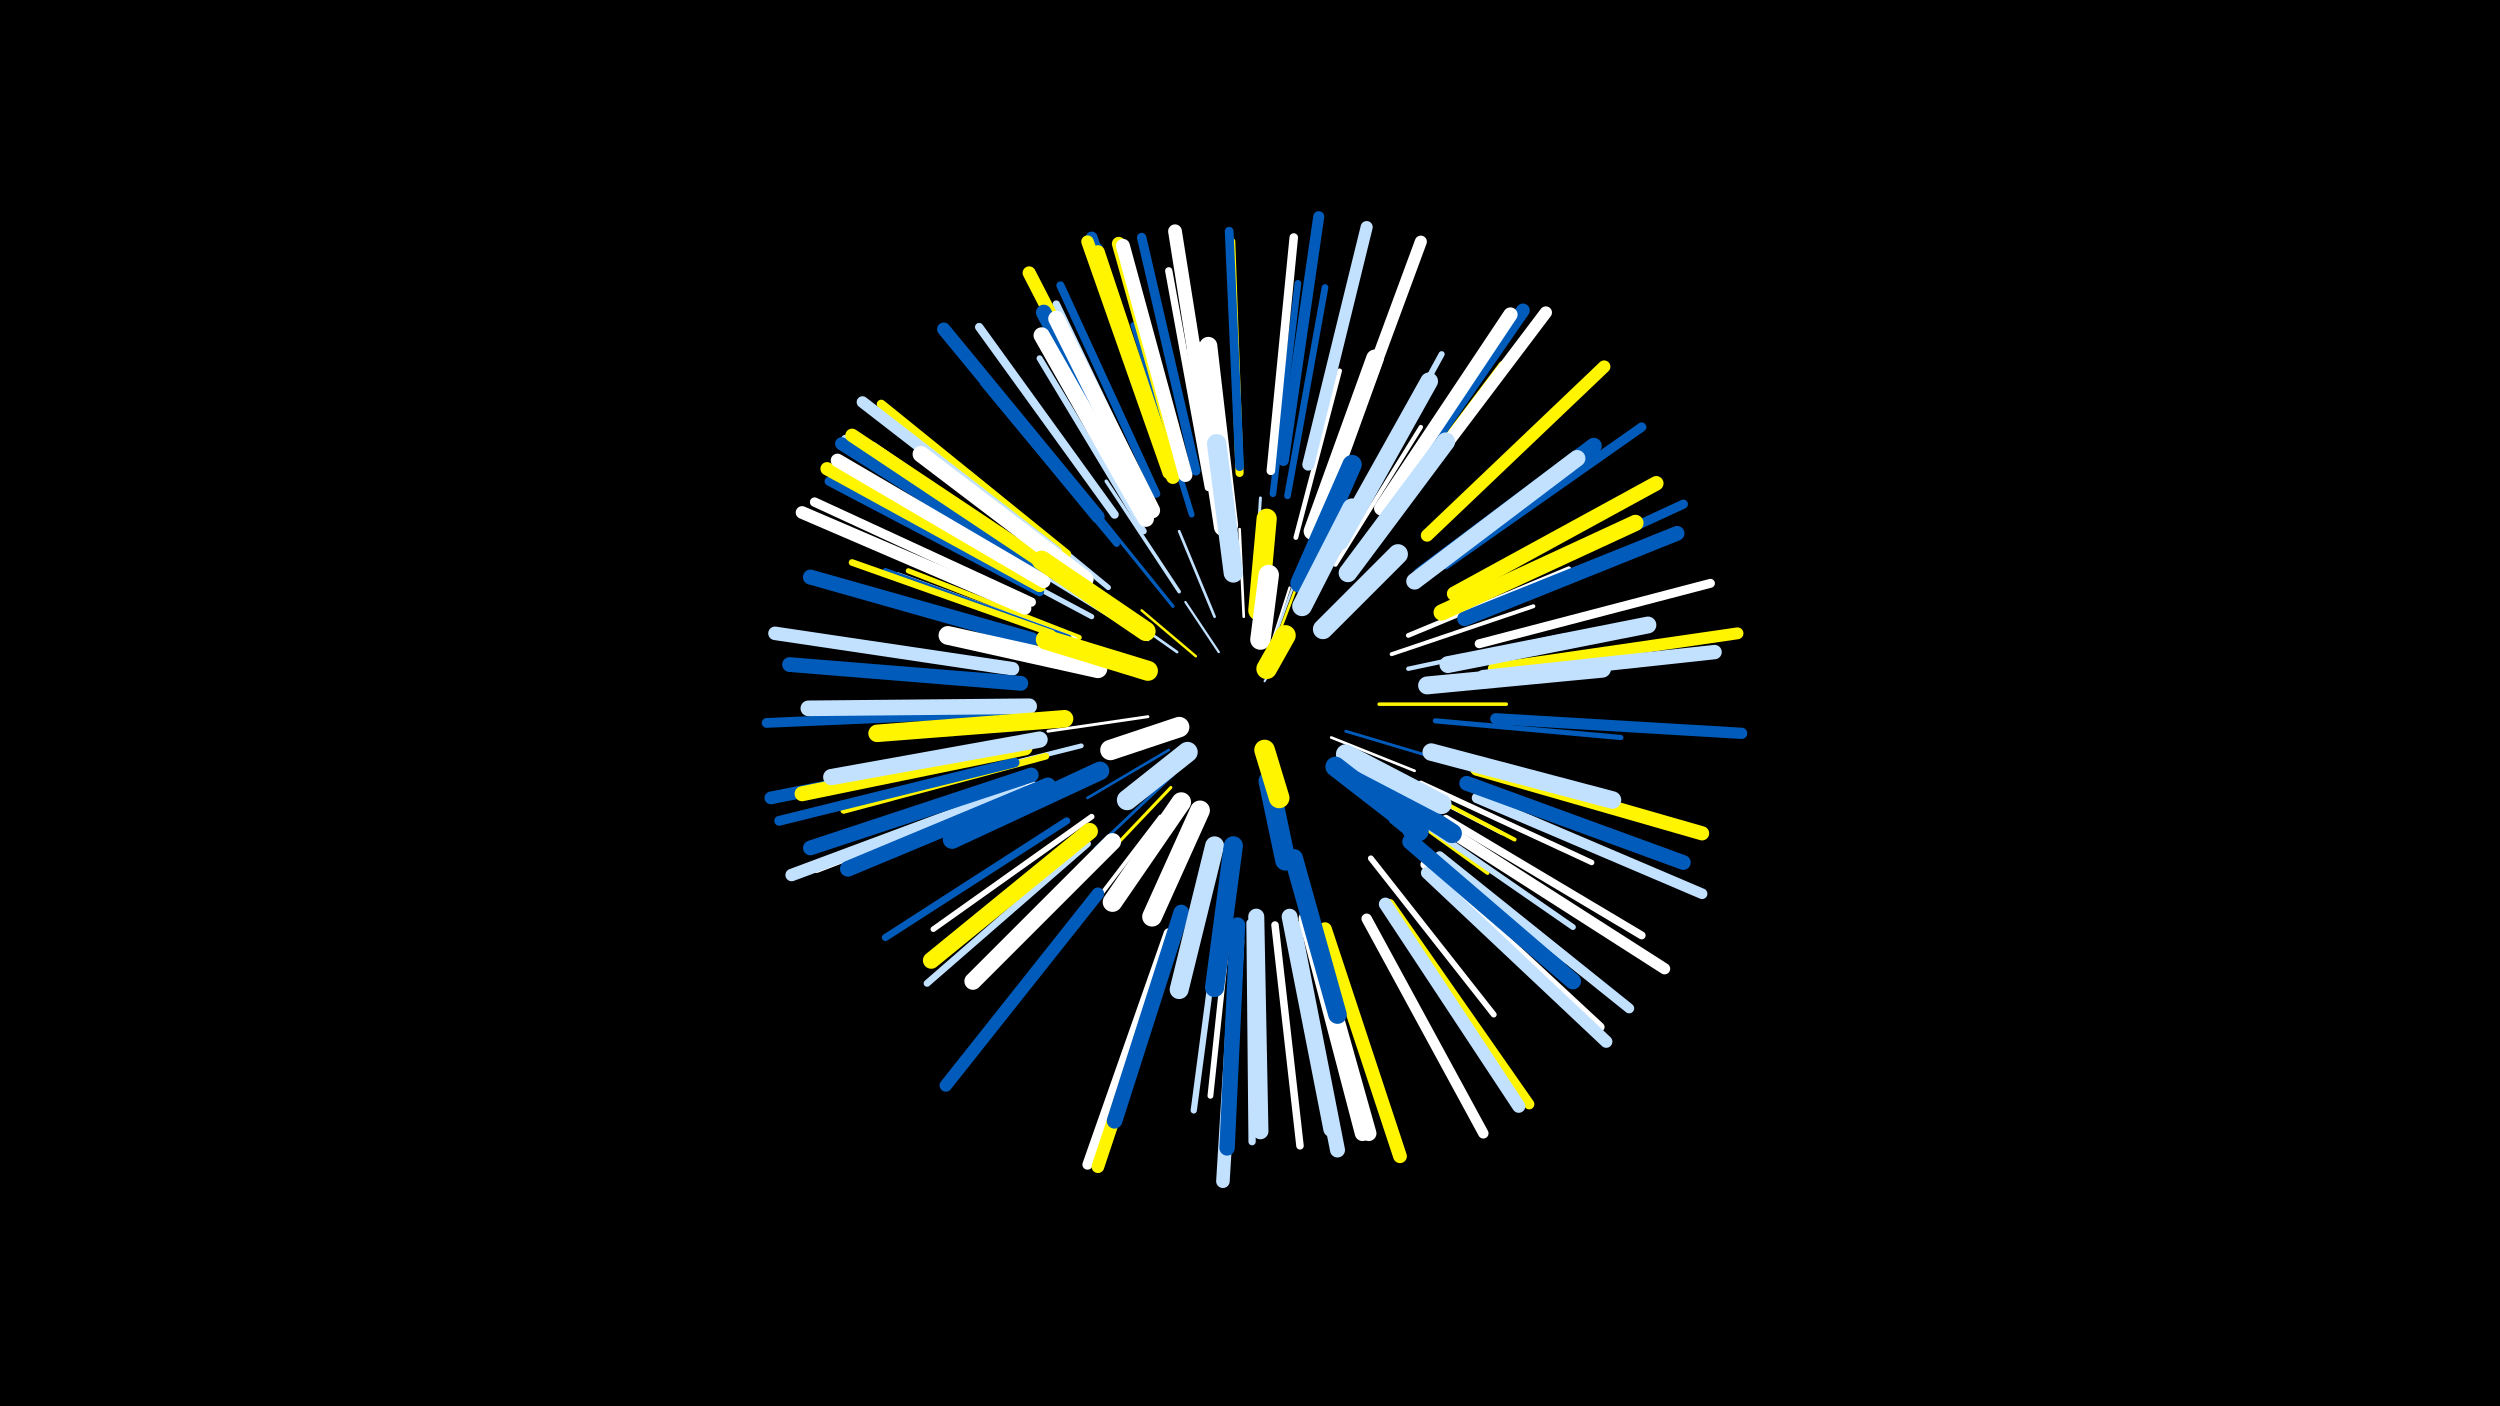 <svg width="1200" height="675" viewBox="-500 -500 1200 675" xmlns="http://www.w3.org/2000/svg"><path d="M-500-500h1200v675h-1200z" fill="#000"/><style>.sparkles path{stroke-linecap:round}</style><g class="sparkles"><path d="M107-173l6-10" stroke-width="1.0" stroke="#c2e1ff0"/><path d="M85-187l-16-24" stroke-width="1.1" stroke="#c2e1ff3"/><path d="M110-190l9-28" stroke-width="1.1" stroke="#fff3"/><path d="M111-192l11-30" stroke-width="1.2" stroke="#c2e1ff4"/><path d="M74-185l-26-22" stroke-width="1.2" stroke="#fff5005"/><path d="M115-199l14-37" stroke-width="1.3" stroke="#fff5007"/><path d="M97-204l-2-42" stroke-width="1.3" stroke="#fff8"/><path d="M65-187l-34-24" stroke-width="1.3" stroke="#c2e1ff8"/><path d="M139-146l40 16" stroke-width="1.3" stroke="#fff8"/><path d="M83-204l-17-41" stroke-width="1.3" stroke="#c2e1ff9"/><path d="M61-140l-39 23" stroke-width="1.3" stroke="#005bbb9"/><path d="M146-149l47 14" stroke-width="1.4" stroke="#005bbbB"/><path d="M51-156l-48 7" stroke-width="1.4" stroke="#fffB"/><path d="M102-212l3-49" stroke-width="1.4" stroke="#c2e1ffB"/><path d="M63-128l-37 35" stroke-width="1.4" stroke="#005bbbC"/><path d="M126-207l25-44" stroke-width="1.4" stroke="#fffC"/><path d="M62-122l-38 40" stroke-width="1.5" stroke="#fff500E"/><path d="M51-193l-49-30" stroke-width="1.6" stroke="#c2e1ff10"/><path d="M63-209l-38-47" stroke-width="1.6" stroke="#005bbb11"/><path d="M162-162l61 0" stroke-width="1.7" stroke="#fff50012"/><path d="M66-216l-35-53" stroke-width="1.7" stroke="#c2e1ff14"/><path d="M161-131l60 31" stroke-width="1.8" stroke="#fff17"/><path d="M57-108l-42 55" stroke-width="1.9" stroke="#fff18"/><path d="M157-122l57 41" stroke-width="1.9" stroke="#fff50019"/><path d="M164-130l63 33" stroke-width="1.9" stroke="#fff5001A"/><path d="M168-186l68-23" stroke-width="1.9" stroke="#fff1A"/><path d="M176-179l75-16" stroke-width="2.1" stroke="#c2e1ff1F"/><path d="M141-229l41-66" stroke-width="2.1" stroke="#fff1F"/><path d="M122-242l21-80" stroke-width="2.3" stroke="#fff24"/><path d="M176-195l77-32" stroke-width="2.3" stroke="#fff24"/><path d="M19-142l-80 20" stroke-width="2.3" stroke="#c2e1ff24"/><path d="M24-204l-77-41" stroke-width="2.5" stroke="#c2e1ff29"/><path d="M32-218l-67-55" stroke-width="2.5" stroke="#c2e1ff29"/><path d="M18-194l-82-32" stroke-width="2.5" stroke="#fff5002A"/><path d="M168-106l69 56" stroke-width="2.5" stroke="#005bbb2B"/><path d="M189-154l89 8" stroke-width="2.5" stroke="#005bbb2B"/><path d="M16-193l-85-31" stroke-width="2.6" stroke="#fff2C"/><path d="M182-124l82 38" stroke-width="2.6" stroke="#fff2D"/><path d="M13-194l-88-32" stroke-width="2.7" stroke="#005bbb30"/><path d="M24-108l-76 54" stroke-width="2.7" stroke="#fff31"/><path d="M177-109l78 54" stroke-width="2.8" stroke="#c2e1ff32"/><path d="M91-68l-10 94" stroke-width="2.8" stroke="#fff33"/><path d="M72-253l-28-91" stroke-width="2.8" stroke="#005bbb33"/><path d="M158-88l59 75" stroke-width="2.8" stroke="#fff33"/><path d="M146-246l46-84" stroke-width="2.9" stroke="#c2e1ff34"/><path d="M49-245l-50-83" stroke-width="2.9" stroke="#c2e1ff36"/><path d="M175-100l75 62" stroke-width="3.0" stroke="#005bbb37"/><path d="M86-65l-13 98" stroke-width="3.0" stroke="#c2e1ff39"/><path d="M36-239l-64-77" stroke-width="3.1" stroke="#005bbb3B"/><path d="M2-137l-97 26" stroke-width="3.2" stroke="#fff5003D"/><path d="M5-196l-96-34" stroke-width="3.2" stroke="#fff5003D"/><path d="M160-244l61-81" stroke-width="3.2" stroke="#fff5003D"/><path d="M111-263l12-101" stroke-width="3.2" stroke="#005bbb3E"/><path d="M118-262l18-100" stroke-width="3.2" stroke="#005bbb3E"/><path d="M22-95l-77 67" stroke-width="3.3" stroke="#c2e1ff40"/><path d="M12-106l-87 56" stroke-width="3.4" stroke="#005bbb42"/><path d="M100-57l1 105" stroke-width="3.5" stroke="#c2e1ff45"/><path d="M80-266l-19-104" stroke-width="3.5" stroke="#fff46"/><path d="M127-59l26 103" stroke-width="3.6" stroke="#fff50048"/><path d="M53-258l-46-96" stroke-width="3.6" stroke="#c2e1ff48"/><path d="M112-56l12 106" stroke-width="3.6" stroke="#fff49"/><path d="M194-107l94 56" stroke-width="3.8" stroke="#fff4E"/><path d="M9-224l-90-62" stroke-width="3.8" stroke="#fff4F"/><path d="M55-263l-46-100" stroke-width="3.9" stroke="#005bbb51"/><path d="M95-273l-4-111" stroke-width="3.9" stroke="#fff50053"/><path d="M-4-123l-104 40" stroke-width="4.0" stroke="#fff54"/><path d="M35-253l-65-90" stroke-width="4.0" stroke="#c2e1ff55"/><path d="M110-274l11-112" stroke-width="4.1" stroke="#fff58"/><path d="M95-276l-5-113" stroke-width="4.2" stroke="#005bbb5B"/><path d="M12-234l-89-72" stroke-width="4.3" stroke="#fff5005C"/><path d="M139-269l40-107" stroke-width="4.3" stroke="#fff5D"/><path d="M210-191l111-29" stroke-width="4.3" stroke="#fff5D"/><path d="M-1-216l-101-53" stroke-width="4.4" stroke="#005bbb5F"/><path d="M204-210l104-48" stroke-width="4.4" stroke="#005bbb60"/><path d="M184-85l84 78" stroke-width="4.4" stroke="#fff60"/><path d="M74-274l-26-112" stroke-width="4.5" stroke="#005bbb61"/><path d="M-5-211l-104-48" stroke-width="4.5" stroke="#fff62"/><path d="M194-229l94-66" stroke-width="4.5" stroke="#005bbb63"/><path d="M63-272l-36-109" stroke-width="4.5" stroke="#005bbb64"/><path d="M-16-158l-116 5" stroke-width="4.7" stroke="#005bbb67"/><path d="M3-226l-97-63" stroke-width="4.7" stroke="#c2e1ff67"/><path d="M-13-134l-113 28" stroke-width="4.7" stroke="#005bbb69"/><path d="M191-89l91 73" stroke-width="4.8" stroke="#c2e1ff6D"/><path d="M61-52l-39 111" stroke-width="4.9" stroke="#fff6F"/><path d="M156-59l56 103" stroke-width="5.0" stroke="#fff71"/><path d="M167-66l67 96" stroke-width="5.0" stroke="#fff50071"/><path d="M209-117l108 46" stroke-width="5.1" stroke="#c2e1ff75"/><path d="M116-279l17-117" stroke-width="5.3" stroke="#005bbb79"/><path d="M199-99l100 64" stroke-width="5.4" stroke="#fff7B"/><path d="M218-155l118 7" stroke-width="5.4" stroke="#005bbb7C"/><path d="M7-235l-93-72" stroke-width="5.6" stroke="#c2e1ff83"/><path d="M217-179l117-17" stroke-width="5.7" stroke="#fff50085"/><path d="M62-274l-38-112" stroke-width="5.7" stroke="#005bbb86"/><path d="M141-273l41-111" stroke-width="5.8" stroke="#fff87"/><path d="M128-277l28-114" stroke-width="5.8" stroke="#c2e1ff87"/><path d="M185-81l86 81" stroke-width="5.9" stroke="#c2e1ff89"/><path d="M171-256l71-94" stroke-width="5.9" stroke="#fff8A"/><path d="M61-273l-39-111" stroke-width="6.0" stroke="#fff5008C"/><path d="M-10-121l-110 41" stroke-width="6.0" stroke="#c2e1ff8D"/><path d="M27-71l-73 92" stroke-width="6.0" stroke="#005bbb8D"/><path d="M185-243l85-81" stroke-width="6.0" stroke="#fff5008E"/><path d="M-15-140l-115 23" stroke-width="6.1" stroke="#005bbb8F"/><path d="M-8-208l-107-46" stroke-width="6.1" stroke="#fff90"/><path d="M64-51l-37 111" stroke-width="6.1" stroke="#fff50091"/><path d="M165-66l64 97" stroke-width="6.3" stroke="#c2e1ff96"/><path d="M2-225l-98-62" stroke-width="6.3" stroke="#005bbb96"/><path d="M47-266l-53-103" stroke-width="6.3" stroke="#fff50097"/><path d="M-1-219l-102-56" stroke-width="6.4" stroke="#fff50098"/><path d="M27-252l-74-90" stroke-width="6.4" stroke="#005bbb99"/><path d="M-14-179l-114-17" stroke-width="6.5" stroke="#c2e1ff9B"/><path d="M94-48l-7 115" stroke-width="6.5" stroke="#c2e1ff9C"/><path d="M5-227l-96-64" stroke-width="6.5" stroke="#fff5009C"/><path d="M1-221l-99-58" stroke-width="6.5" stroke="#fff9C"/><path d="M136-54l36 109" stroke-width="6.6" stroke="#fff5009D"/><path d="M166-257l65-94" stroke-width="6.6" stroke="#005bbb9D"/><path d="M82-276l-18-113" stroke-width="6.6" stroke="#fff9D"/><path d="M68-273l-31-110" stroke-width="6.6" stroke="#fff5009F"/><path d="M63-271l-36-108" stroke-width="6.6" stroke="#fff500A0"/><path d="M69-272l-30-110" stroke-width="6.7" stroke="#fffA0"/><path d="M209-131l108 31" stroke-width="6.8" stroke="#fff500A4"/><path d="M163-256l62-93" stroke-width="6.9" stroke="#fffA6"/><path d="M212-175l111-12" stroke-width="6.9" stroke="#c2e1ffA7"/><path d="M198-215l97-53" stroke-width="7.0" stroke="#fff500AB"/><path d="M-10-172l-111-9" stroke-width="7.1" stroke="#005bbbAB"/><path d="M204-124l104 38" stroke-width="7.1" stroke="#005bbbAB"/><path d="M-5-128l-106 35" stroke-width="7.1" stroke="#005bbbAB"/><path d="M203-203l102-41" stroke-width="7.1" stroke="#005bbbAD"/><path d="M-8-141l-107 22" stroke-width="7.2" stroke="#fff500AE"/><path d="M-5-193l-106-30" stroke-width="7.2" stroke="#005bbbAF"/><path d="M121-55l21 107" stroke-width="7.2" stroke="#c2e1ffAF"/><path d="M128-59l29 103" stroke-width="7.4" stroke="#fffB5"/><path d="M127-59l27 103" stroke-width="7.4" stroke="#fffB5"/><path d="M94-56l-5 107" stroke-width="7.4" stroke="#005bbbB6"/><path d="M-6-161l-106 1" stroke-width="7.5" stroke="#c2e1ffB7"/><path d="M50-256l-49-94" stroke-width="7.5" stroke="#005bbbB8"/><path d="M67-62l-32 100" stroke-width="7.5" stroke="#005bbbB9"/><path d="M3-123l-96 40" stroke-width="7.6" stroke="#005bbbBA"/><path d="M119-60l20 102" stroke-width="7.6" stroke="#c2e1ffBB"/><path d="M53-255l-46-92" stroke-width="7.7" stroke="#fffBC"/><path d="M182-224l83-62" stroke-width="7.7" stroke="#005bbbBD"/><path d="M103-60l2 103" stroke-width="7.7" stroke="#c2e1ffBE"/><path d="M177-96l78 67" stroke-width="7.8" stroke="#005bbbBF"/><path d="M-1-145l-100 18" stroke-width="7.8" stroke="#c2e1ffBF"/><path d="M192-206l93-43" stroke-width="7.8" stroke="#fff500C0"/><path d="M50-251l-50-88" stroke-width="7.8" stroke="#fffC1"/><path d="M21-222l-79-60" stroke-width="7.9" stroke="#fffC4"/><path d="M23-101l-76 62" stroke-width="8.0" stroke="#fff500C5"/><path d="M179-221l78-59" stroke-width="8.0" stroke="#c2e1ffC6"/><path d="M195-181l96-19" stroke-width="8.1" stroke="#c2e1ffC7"/><path d="M34-96l-67 67" stroke-width="8.2" stroke="#fffCC"/><path d="M187-139l87 23" stroke-width="8.4" stroke="#c2e1ffD1"/><path d="M11-155l-90 7" stroke-width="8.4" stroke="#fff500D2"/><path d="M143-240l43-77" stroke-width="8.5" stroke="#c2e1ffD4"/><path d="M130-245l30-83" stroke-width="8.5" stroke="#fffD4"/><path d="M90-248l-10-86" stroke-width="8.6" stroke="#fffD6"/><path d="M87-247l-13-85" stroke-width="8.6" stroke="#fffD7"/><path d="M185-171l84-8" stroke-width="8.6" stroke="#c2e1ffD8"/><path d="M28-130l-71 33" stroke-width="8.9" stroke="#005bbbDE"/><path d="M147-225l47-63" stroke-width="8.9" stroke="#c2e1ffDE"/><path d="M121-88l21 75" stroke-width="8.9" stroke="#005bbbDF"/><path d="M27-179l-72-16" stroke-width="9.0" stroke="#fffE2"/><path d="M83-94l-17 69" stroke-width="9.1" stroke="#c2e1ffE5"/><path d="M92-94l-9 68" stroke-width="9.2" stroke="#005bbbE7"/><path d="M92-225l-8-62" stroke-width="9.3" stroke="#c2e1ffEB"/><path d="M124-220l25-57" stroke-width="9.3" stroke="#005bbbEB"/><path d="M50-197l-50-34" stroke-width="9.4" stroke="#fff500EC"/><path d="M67-115l-33 48" stroke-width="9.4" stroke="#fffEE"/><path d="M149-131l48 31" stroke-width="9.4" stroke="#005bbbEE"/><path d="M76-111l-23 51" stroke-width="9.5" stroke="#fffEF"/><path d="M125-209l24-47" stroke-width="9.5" stroke="#c2e1ffF1"/><path d="M146-138l46 24" stroke-width="9.5" stroke="#c2e1ffF1"/><path d="M51-178l-49-15" stroke-width="9.6" stroke="#fff500F2"/><path d="M141-132l40 31" stroke-width="9.6" stroke="#005bbbF2"/><path d="M135-198l36-36" stroke-width="9.6" stroke="#c2e1ffF2"/><path d="M104-207l4-44" stroke-width="9.7" stroke="#fff500F5"/><path d="M109-125l8 38" stroke-width="9.8" stroke="#005bbbF7"/><path d="M70-139l-29 23" stroke-width="9.8" stroke="#c2e1ffF8"/><path d="M66-151l-33 11" stroke-width="9.8" stroke="#fffF9"/><path d="M105-193l4-31" stroke-width="9.8" stroke="#fffFA"/><path d="M107-140l7 23" stroke-width="9.9" stroke="#fff500FC"/><path d="M108-179l9-16" stroke-width="9.9" stroke="#fff500FD"/></g></svg>